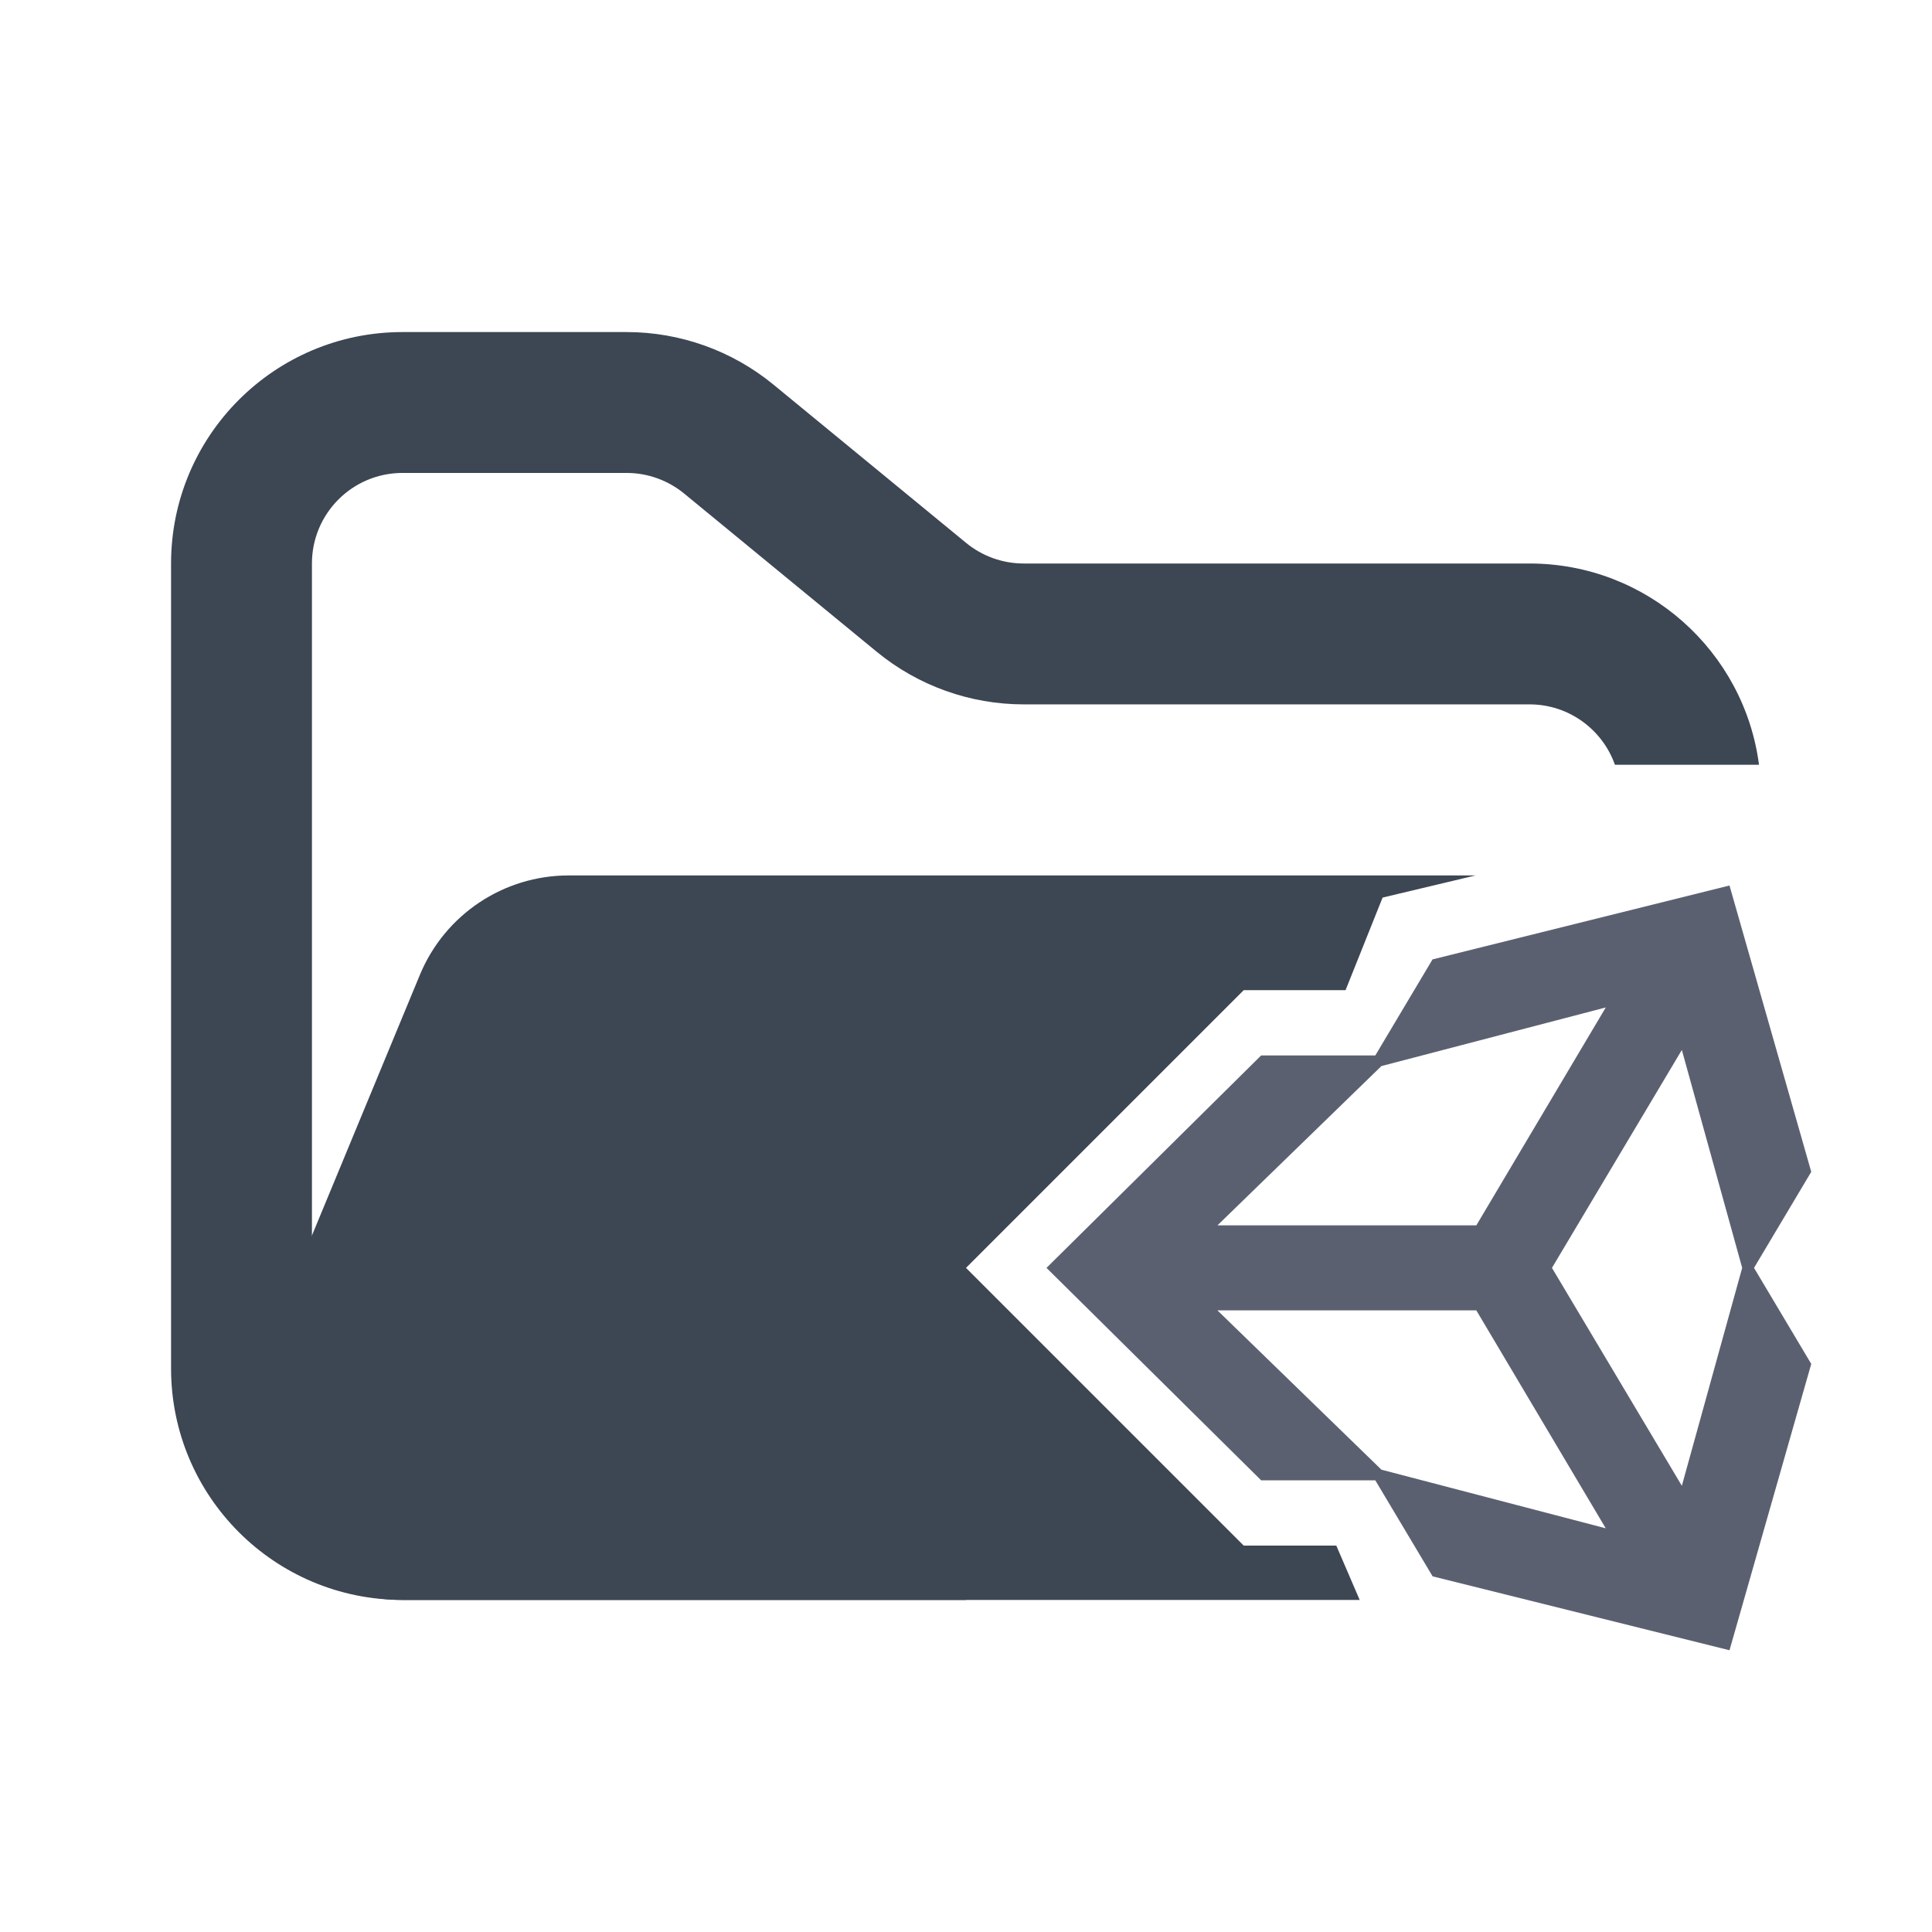 <svg width="48" height="48" viewBox="0 0 48 48" fill="none" xmlns="http://www.w3.org/2000/svg">
<path fill-rule="evenodd" clip-rule="evenodd" d="M10 8.25C6.824 8.25 4.25 10.824 4.25 14V34C4.25 37.176 6.824 39.75 10 39.75H24V36.25H10C8.757 36.25 7.75 35.243 7.75 34V14C7.75 12.757 8.757 11.75 10 11.75H15.568C16.089 11.75 16.593 11.931 16.996 12.261L21.782 16.193C22.811 17.038 24.101 17.5 25.432 17.5H38C38.98 17.5 39.813 18.126 40.122 19H43.702C43.334 16.179 40.922 14 38 14H25.432C24.911 14 24.407 13.819 24.004 13.489L19.218 9.557C18.189 8.712 16.899 8.25 15.568 8.25H10Z" fill="#3D4653"/>
<path fill-rule="evenodd" clip-rule="evenodd" d="M30.9 38.4H33.2L33.781 39.75H9.986C7.136 39.75 5.2 36.853 6.291 34.219L10.432 24.22C11.051 22.725 12.51 21.75 14.128 21.75L15.182 21.75H21.705L36.66 21.75L34.35 22.3L33.43 24.6H30.9L24 31.5L30.9 38.4Z" fill="#3D4653"/>
<path fill-rule="evenodd" clip-rule="evenodd" d="M34.169 36.778H31.333L26 31.5L31.333 26.222H34.169L35.591 23.836L42.969 22L45 29.114L43.578 31.5L45 33.886L42.969 41L35.593 39.164L34.169 36.778ZM34.321 36.514L39.894 37.97L36.679 32.556H30.247L34.321 36.514ZM41.785 36.914L43.284 31.5L41.785 26.086L38.558 31.5L41.785 36.914ZM34.321 26.486L30.247 30.444H36.679L39.895 25.03L34.321 26.486Z" fill="#5B6071"/>
</svg>
